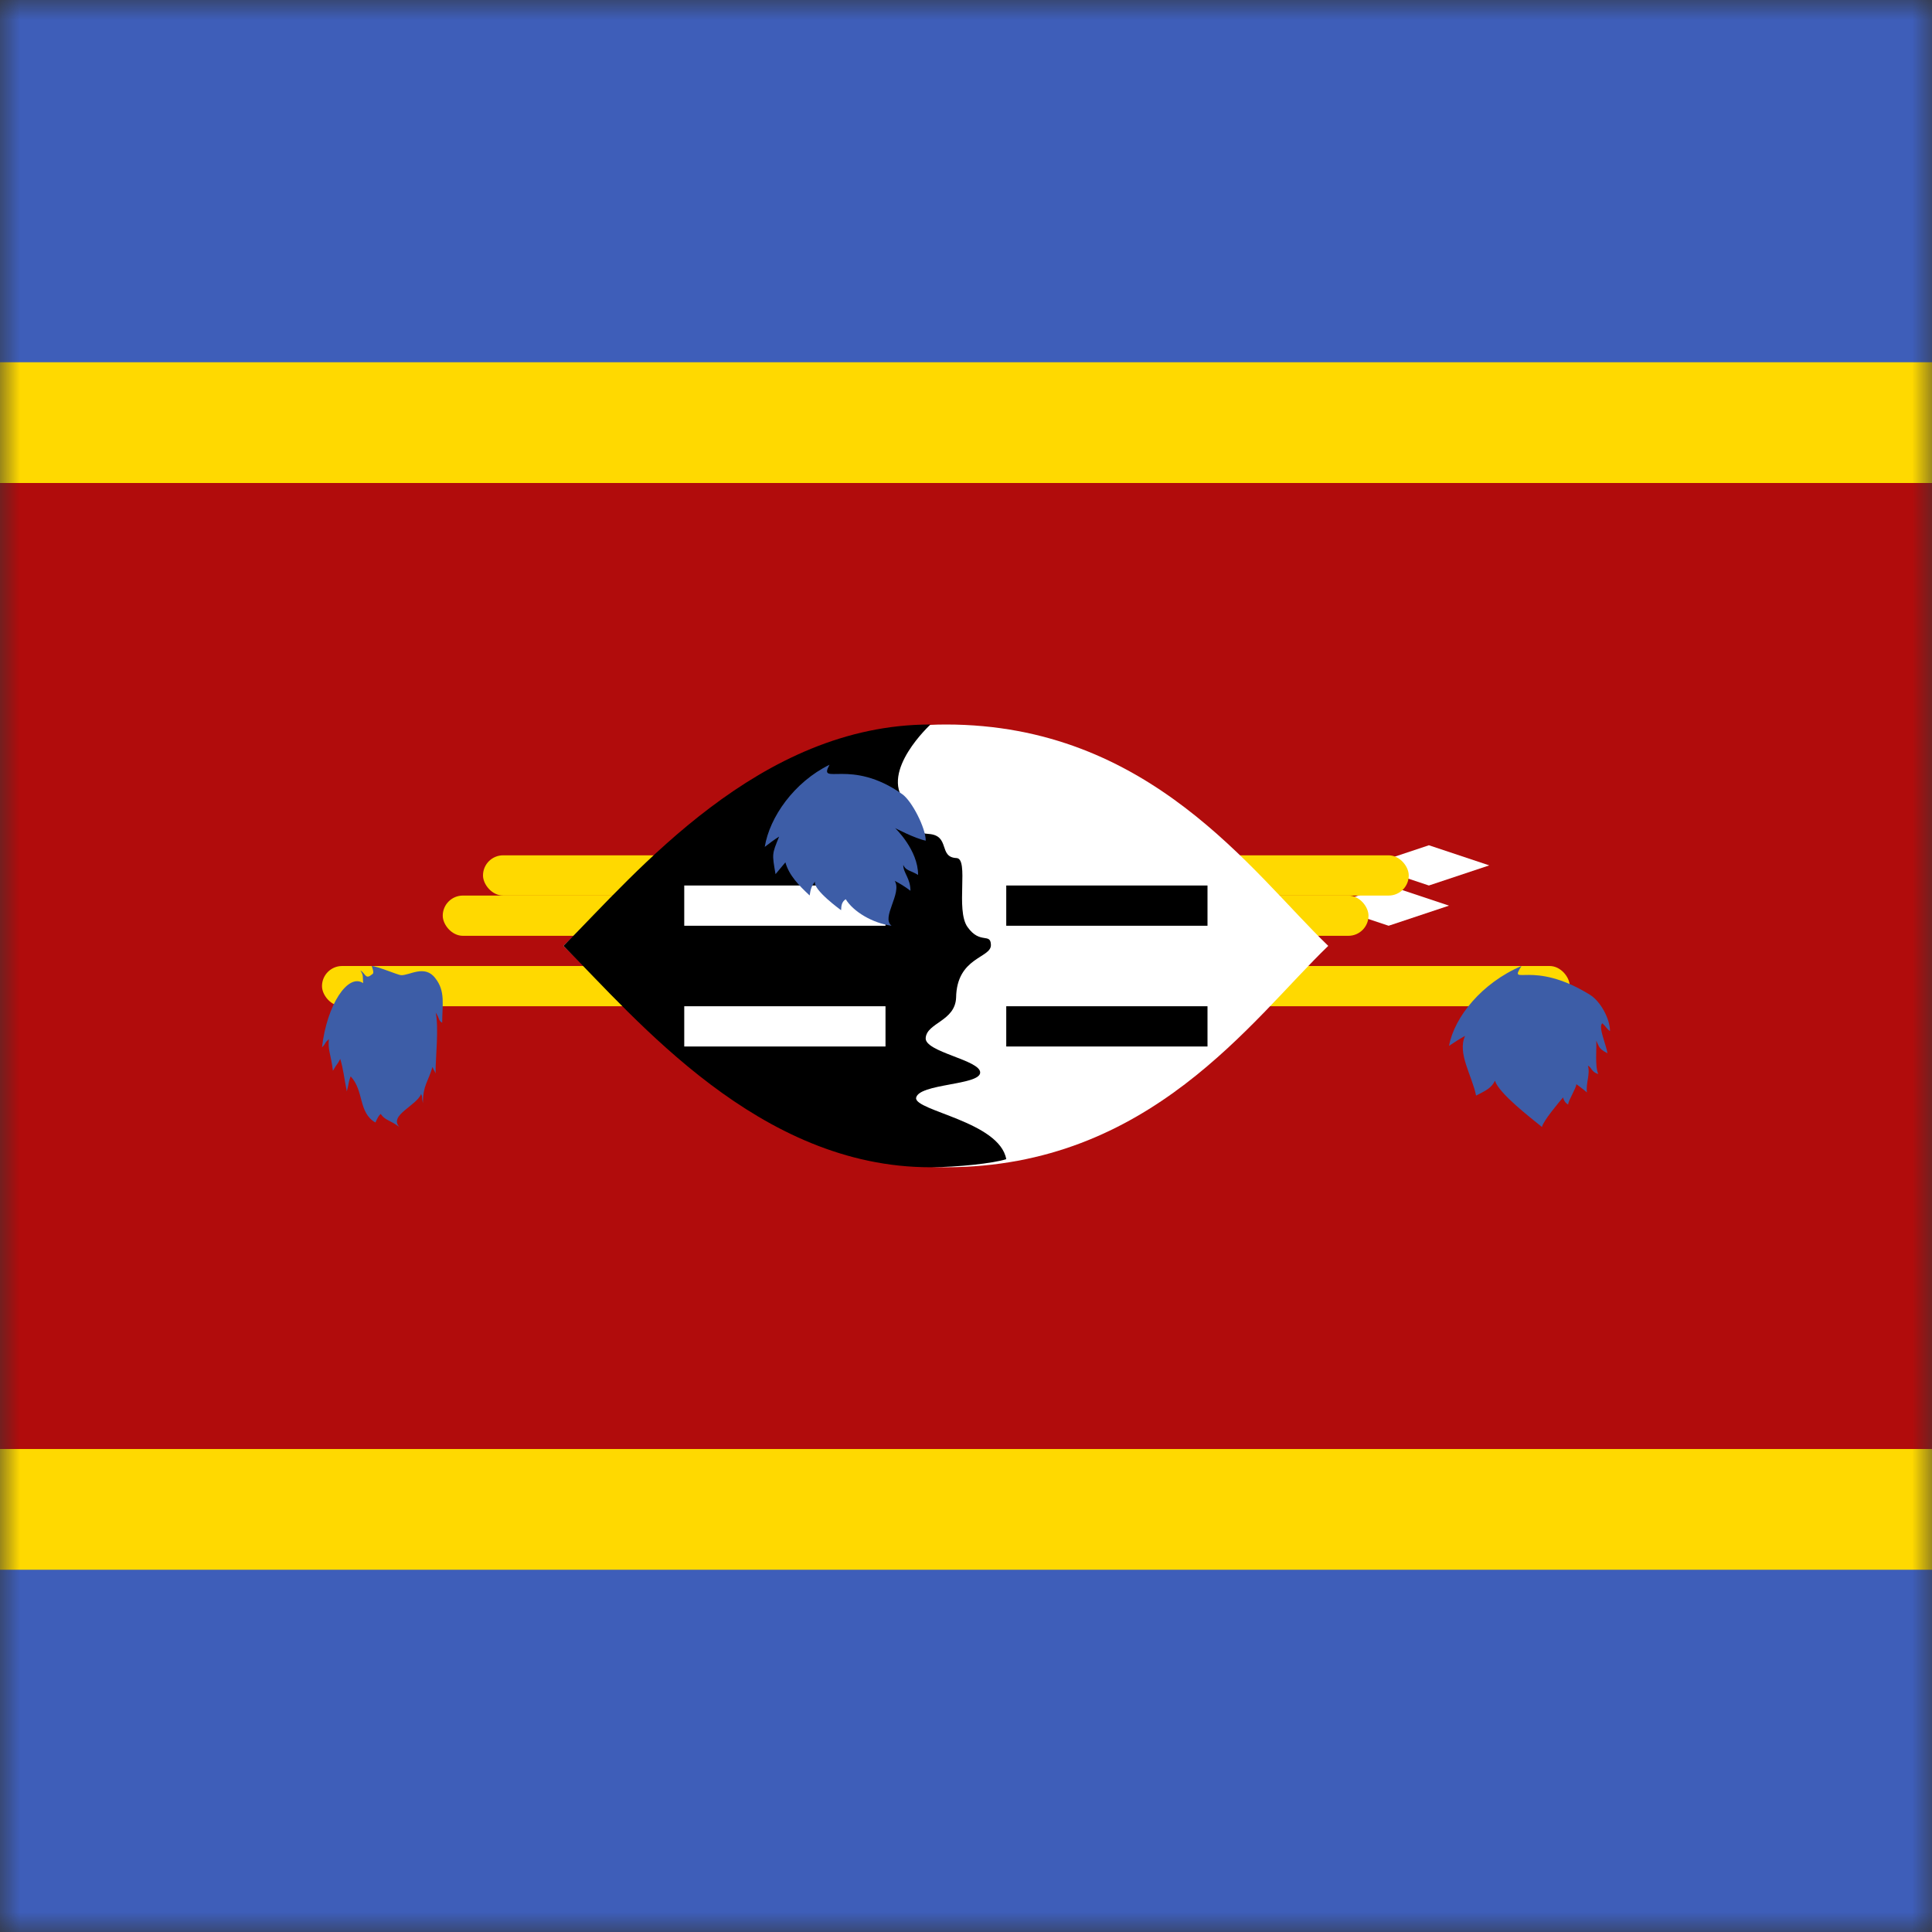 <?xml version="1.0" encoding="UTF-8"?>
<svg width="48px" height="48px" viewBox="0 0 48 48" version="1.1" xmlns="http://www.w3.org/2000/svg" xmlns:xlink="http://www.w3.org/1999/xlink">
    <rect x="0" y="0" width="48" height="48" fill="#333333" stroke="none"/>
    <!-- Generator: Sketch 64 (93537) - https://sketch.com -->
    <title>Graphics / 01 Flags/SZL</title>
    <desc>Created with Sketch.</desc>
    <defs>
        <rect id="path-1" x="0" y="0" width="48" height="48"></rect>
    </defs>
    <g id="Graphics-/-01-Flags/SZL" stroke="none" stroke-width="1" fill="none" fill-rule="evenodd">
        <g id="Flag">
            <mask id="mask-2" fill="white">
                <use xlink:href="#path-1"></use>
            </mask>
            <g id="Mask" fill-rule="nonzero"></g>
            <g id="Group" mask="url(#mask-2)">
                <rect id="Rectangle" fill="#3E5EB9" fill-rule="nonzero" x="0" y="0" width="48" height="48"></rect>
                <rect id="Rectangle" fill="#FFD900" fill-rule="nonzero" x="0" y="9" width="48" height="30"></rect>
                <rect id="Rectangle" fill="#B10C0C" fill-rule="nonzero" x="0" y="12" width="48" height="24"></rect>
                <rect id="Rectangle" fill="#FFD900" fill-rule="nonzero" x="8" y="24" width="31" height="1" rx="0.5"></rect>
                <polygon id="Path" fill="#FFFFFF" fill-rule="nonzero" points="35.5 21 34 21.5 35.5 22 37 21.5 35.5 21"></polygon>
                <polygon id="Path" fill="#FFFFFF" fill-rule="nonzero" points="34.5 22 33 22.5 34.5 23 36 22.5 34.5 22"></polygon>
                <rect id="Rectangle" fill="#FFD900" fill-rule="nonzero" x="12" y="21.25" width="23" height="1" rx="0.5"></rect>
                <rect id="Rectangle" fill="#FFD900" fill-rule="nonzero" x="11" y="22.25" width="23" height="1" rx="0.5"></rect>
                <path d="M33,23.5 C31.1,25.333 28.567,29 23.5,29 C19.067,29 15.901,25.333 14,23.5 C15.9,21.667 19.066,18 23.5,18 C28.566,18 31.099,21.667 33,23.5 Z" id="Path" fill="#FFFFFF" fill-rule="nonzero"></path>
                <path d="M22.481,19.913 C22.966,20.462 22.561,20.683 23.074,20.719 C23.616,20.759 23.309,21.299 23.764,21.318 C24.083,21.332 23.733,22.611 24.039,23.033 C24.352,23.473 24.613,23.162 24.619,23.479 C24.624,23.808 23.769,23.775 23.754,24.788 C23.729,25.371 23.032,25.409 22.999,25.784 C22.957,26.138 24.371,26.336 24.352,26.652 C24.333,26.967 22.826,26.918 22.76,27.277 C22.726,27.6 24.831,27.865 25,28.799 C24.686,28.902 23.793,28.999 23.117,29 C18.863,29.003 15.823,25.333 14,23.5 C15.824,21.667 18.863,18 23.118,18 C23.118,18 21.855,19.16 22.482,19.913 L22.481,19.913 Z" id="Path" fill="#000000" fill-rule="nonzero"></path>
                <path d="M37.801,24 C37.467,24.531 38.058,23.823 39.499,24.713 C39.767,24.878 40,25.315 40,25.617 C39.932,25.576 39.882,25.483 39.807,25.423 C39.703,25.519 39.907,25.96 39.937,26.168 C39.711,26.053 39.733,25.998 39.658,25.855 C39.673,26.027 39.62,26.501 39.709,26.683 C39.532,26.637 39.543,26.506 39.451,26.479 C39.514,26.686 39.396,26.91 39.427,27.142 C39.323,27.048 39.213,26.974 39.164,26.936 C39.156,27.047 38.965,27.337 38.96,27.442 C38.872,27.393 38.848,27.317 38.834,27.265 C38.724,27.392 38.335,27.858 38.31,28 C38.01,27.757 37.242,27.165 37.142,26.851 C37.054,27.03 36.926,27.09 36.673,27.22 C36.573,26.722 36.2,26.163 36.4,25.736 C36.258,25.813 36.142,25.89 36,25.985 C36.134,25.264 36.818,24.419 37.801,24 L37.801,24 Z" id="Path" fill="#3D5DA7" fill-rule="nonzero"></path>
                <path d="M9.022,24.425 C9.007,24.257 9.036,24.237 8.954,24.111 C9.073,24.174 9.078,24.341 9.223,24.222 C9.277,24.187 9.3,24.186 9.235,24 C9.387,24.009 9.883,24.223 9.963,24.228 C10.172,24.24 10.553,23.952 10.817,24.306 C11.071,24.628 10.986,24.963 10.986,25.41 C10.884,25.348 10.934,25.318 10.825,25.158 C10.906,25.549 10.821,26.252 10.821,26.667 C10.779,26.567 10.785,26.61 10.745,26.507 C10.636,26.885 10.507,26.962 10.507,27.409 C10.468,27.234 10.505,27.271 10.462,27.179 C10.357,27.466 9.651,27.711 9.923,28 C9.677,27.819 9.569,27.838 9.458,27.675 C9.41,27.714 9.372,27.788 9.327,27.889 C8.896,27.639 9.05,27.101 8.712,26.742 C8.653,26.892 8.68,26.87 8.617,27.116 C8.548,26.775 8.53,26.558 8.453,26.308 C8.386,26.447 8.392,26.394 8.271,26.603 C8.222,26.188 8.14,26.09 8.172,25.816 C8.044,25.929 8.128,25.883 8,26.023 C8.121,24.959 8.646,24.173 9.022,24.425 L9.022,24.425 Z" id="Path" fill="#3D5DA7" fill-rule="nonzero"></path>
                <path d="M22,23 C21.813,22.74 21.653,22.663 21.533,22.496 C21.32,22.202 21.275,21.962 21.111,22.005 C20.947,22.049 20.956,22.173 21.193,22.46 C21.43,22.748 21.537,22.807 22,23 L22,23 Z" id="Path" fill="#A70000" fill-rule="nonzero"></path>
                <rect id="Rectangle" fill="#000000" x="25" y="22" width="5" height="1"></rect>
                <rect id="Rectangle-Copy-2" fill="#FFFFFF" x="17" y="22" width="5" height="1"></rect>
                <rect id="Rectangle-Copy" fill="#000000" x="25" y="25" width="5" height="1"></rect>
                <rect id="Rectangle-Copy-3" fill="#FFFFFF" x="17" y="25" width="5" height="1"></rect>
                <path d="M20.609,19 C20.31,19.546 21.132,18.818 22.419,19.733 C22.658,19.903 23,20.574 23,20.886 C22.726,20.83 22.24,20.574 22.24,20.574 C22.24,20.574 22.81,21.114 22.81,21.737 C22.609,21.618 22.508,21.636 22.441,21.489 C22.441,21.691 22.62,21.819 22.62,22.131 C22.475,22.021 22.352,21.948 22.229,21.884 C22.419,22.195 21.883,22.798 22.151,23 C21.682,22.936 21.202,22.652 21.012,22.341 C20.911,22.405 20.901,22.506 20.897,22.613 C20.911,22.625 20.183,22.102 20.25,21.9 C20.152,22.03 20.138,22.102 20.116,22.248 C19.848,21.998 19.603,21.748 19.513,21.425 C19.394,21.571 19.387,21.571 19.268,21.718 C19.179,21.206 19.179,21.224 19.357,20.785 C19.231,20.865 19.126,20.944 19,21.041 C19.12,20.3 19.73,19.431 20.609,19 L20.609,19 Z" id="Path" fill="#3D5DA7" fill-rule="nonzero"></path>
            </g>
        </g>
        <rect id="Rectangle" stroke="#DDE2E3" stroke-width="3" opacity="0" fill-rule="nonzero" x="1.5" y="1.5" width="45" height="45"></rect>
    </g>
</svg>